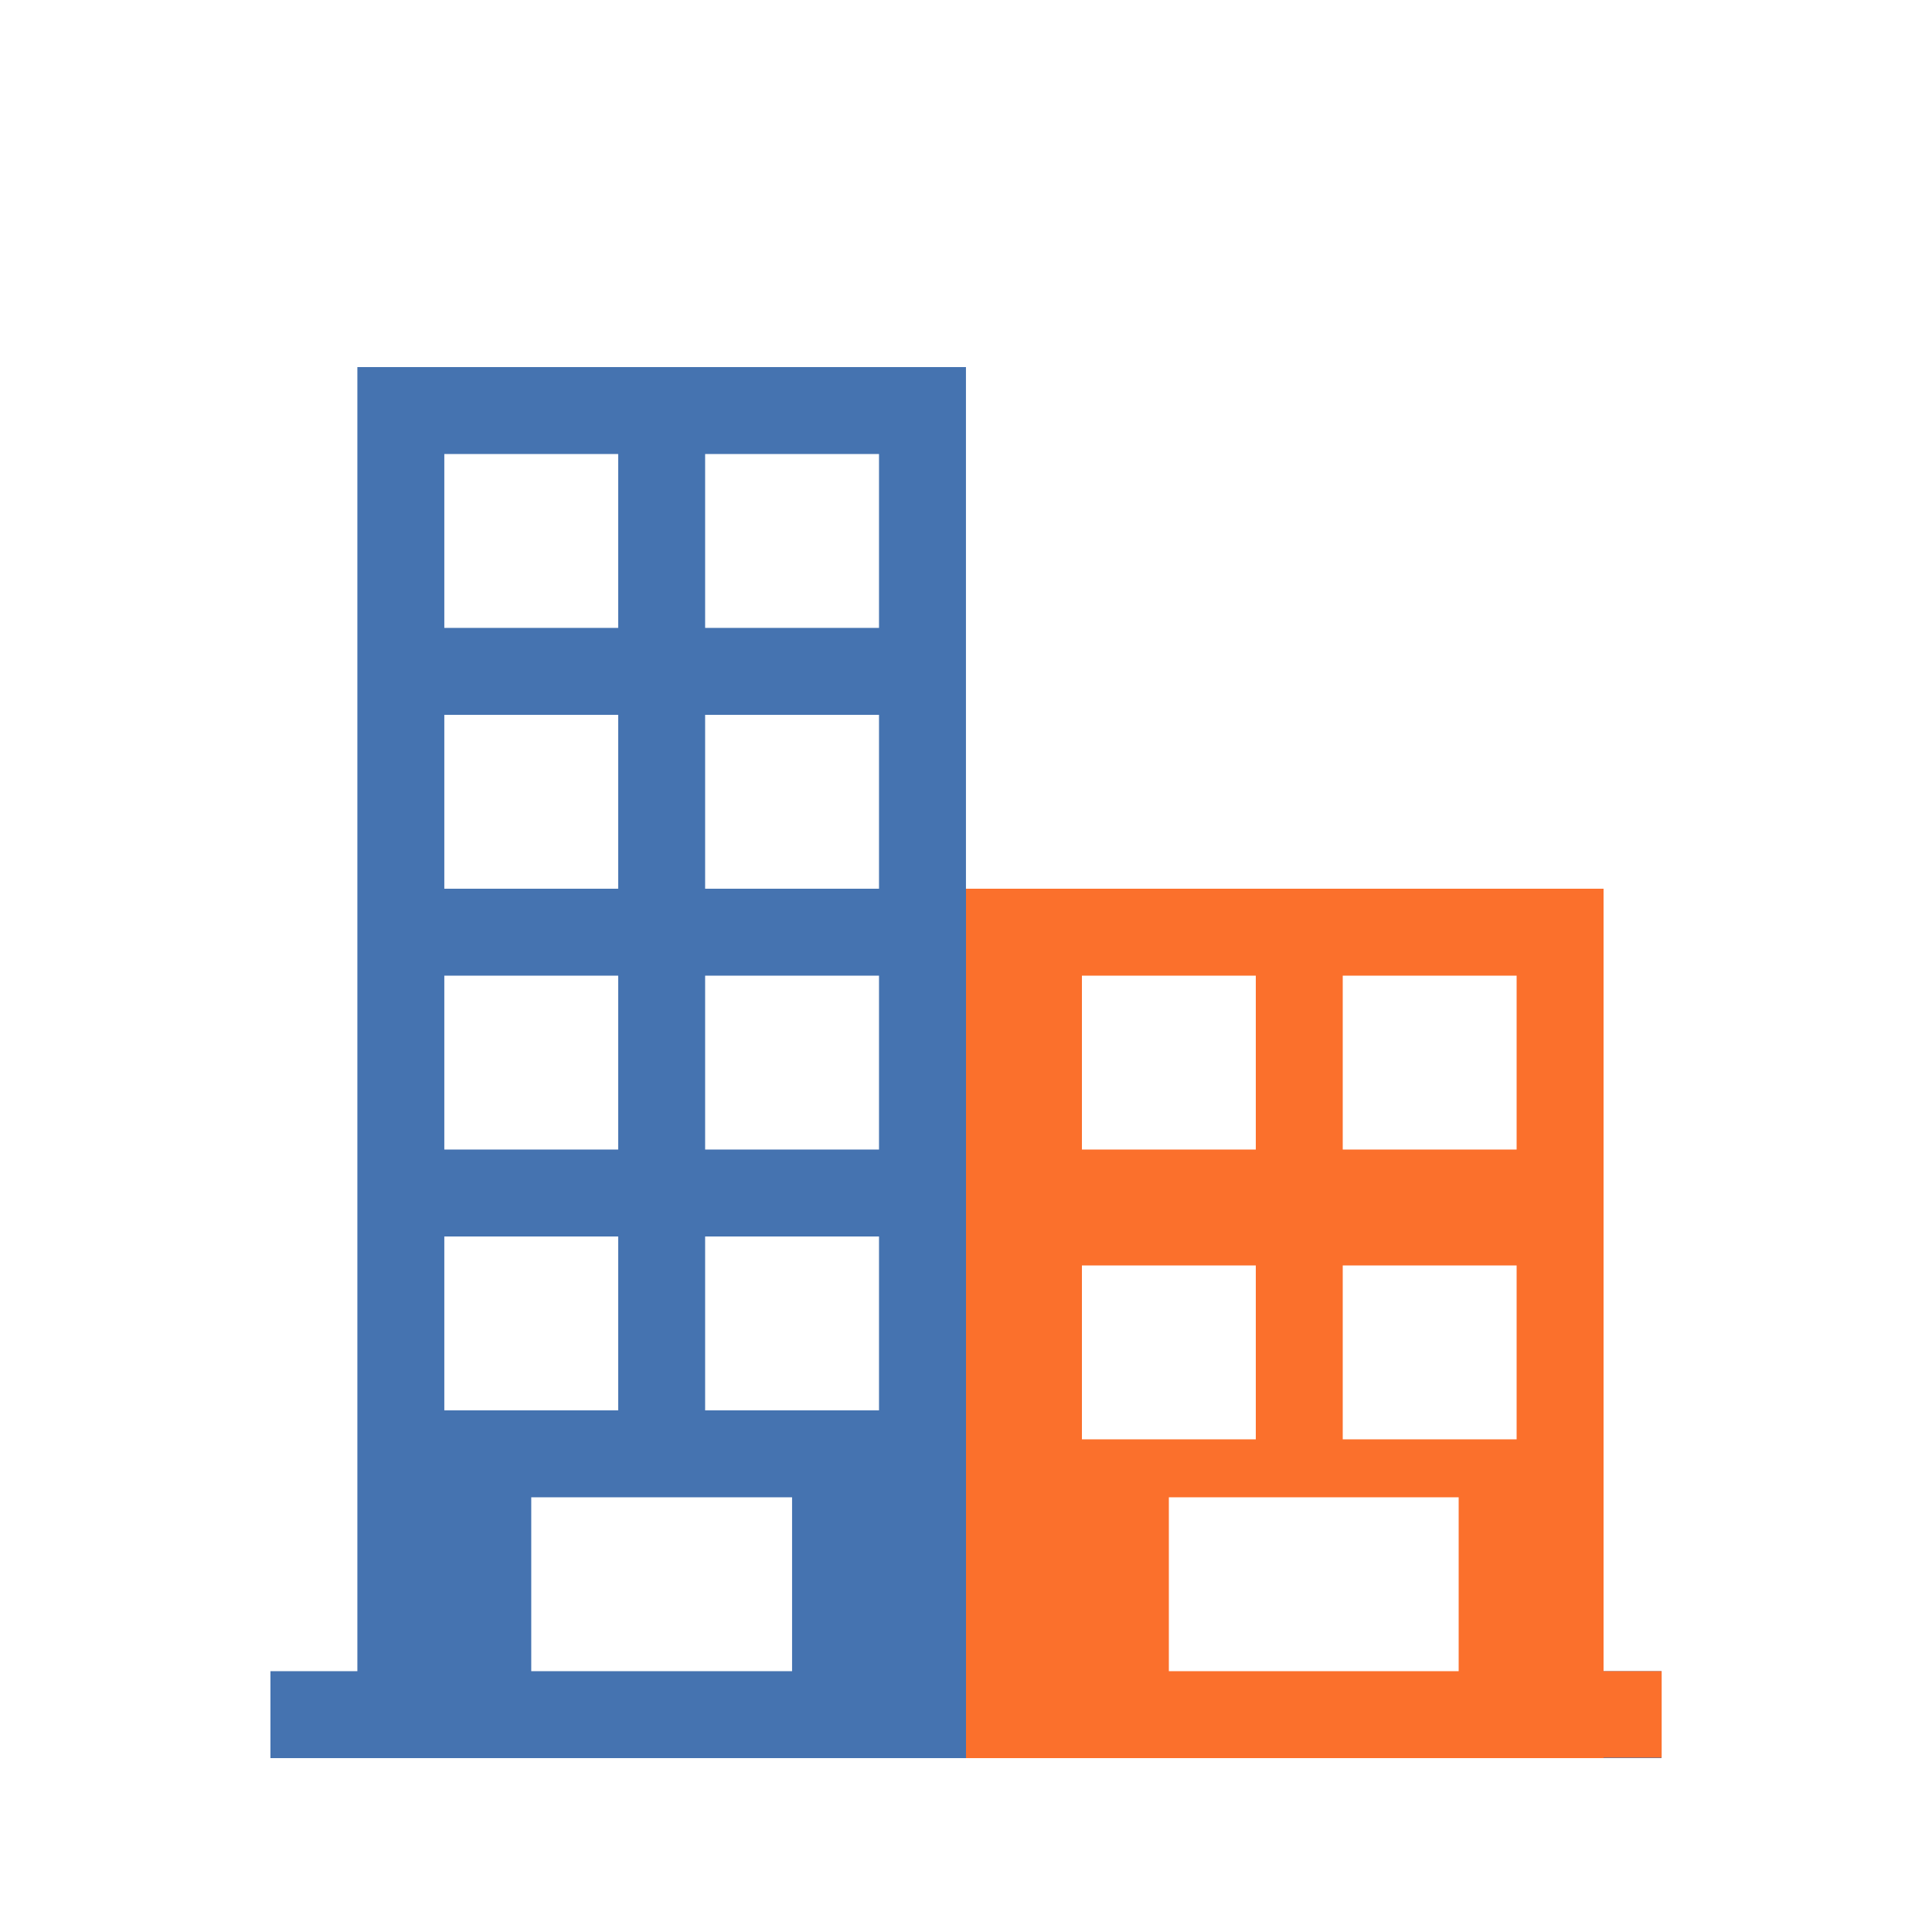 <?xml version="1.0" encoding="UTF-8"?>
<svg width="20px" height="20px" viewBox="0 0 40 40" version="1.1" xmlns="http://www.w3.org/2000/svg" xmlns:xlink="http://www.w3.org/1999/xlink">
    <!-- Generator: Sketch 55.2 (78181) - https://sketchapp.com -->
    <title>Mid Market</title>
    
    <g id="Mid-Market" stroke="none" stroke-width="1" fill="none" fill-rule="evenodd">
        <rect fill="#FFFFFF" x="0" y="0" width="40" height="40"></rect>
        <g id="Mid-Market-2" transform="translate(5, 7)">
            <g id="Mid-Market">
                <rect id="Rectangle" fill="#FFFFFF" x="0" y="0" width="30" height="30"></rect>
                <g id="buildings_1_" transform="translate(0.599, 0.6)" fill="#4573B0" fill-rule="nonzero">
                    <path d="M27,27 L27,10.8 L14.4,10.8 L14.4,0 L1.8,0 L1.8,27 L0,27 L0,28.8 L28.8,28.8 L28.8,27 L27,27 Z M3.6,1.8 L7.2,1.8 L7.2,5.4 L3.6,5.4 L3.6,1.8 Z M3.6,7.2 L7.2,7.2 L7.2,10.8 L3.6,10.8 L3.6,7.2 Z M3.6,12.6 L7.2,12.6 L7.2,16.2 L3.6,16.2 L3.6,12.6 Z M3.6,18 L7.2,18 L7.2,21.6 L3.6,21.6 L3.6,18 Z M10.8,27 L5.4,27 L5.4,23.4 L10.8,23.4 L10.8,27 Z M12.6,21.6 L9,21.6 L9,18 L12.6,18 L12.6,21.6 Z M12.6,16.2 L9,16.2 L9,12.6 L12.6,12.6 L12.6,16.2 Z M12.6,10.8 L9,10.8 L9,7.2 L12.6,7.2 L12.6,10.8 Z M12.6,5.4 L9,5.4 L9,1.8 L12.6,1.8 L12.6,5.4 Z M16.2,12.6 L19.8,12.6 L19.8,16.2 L16.2,16.2 L16.2,12.6 Z M16.2,18 L19.8,18 L19.8,21.6 L16.2,21.6 L16.2,18 Z M23.4,27 L18,27 L18,23.4 L23.4,23.4 L23.4,27 Z M25.2,21.6 L21.6,21.6 L21.6,18 L25.2,18 L25.2,21.6 Z M25.2,16.2 L21.6,16.2 L21.6,12.6 L25.2,12.6 L25.2,16.2 Z" id="Path_4490"></path>
                </g>
                <rect id="Rectangle_1579" fill="#FB702C" x="15" y="11.4" width="13.2" height="18"></rect>
                <rect id="Rectangle_1580" fill="#FFFFFF" x="17.4" y="13.2" width="3.6" height="3.6"></rect>
                <rect id="Rectangle_1583" fill="#FFFFFF" x="17.4" y="19.2" width="3.6" height="3.6"></rect>
                <rect id="Rectangle_1581" fill="#FFFFFF" x="22.8" y="13.2" width="3.6" height="3.6"></rect>
                <rect id="Rectangle_1582" fill="#FFFFFF" x="22.8" y="19.2" width="3.6" height="3.6"></rect>
                <rect id="Rectangle_1584" fill="#FFFFFF" x="19.2" y="24" width="6" height="3.6"></rect>
                <polygon id="Path_4491" fill="#FB702C" points="27.554 27.6 29.403 27.6 29.403 29.39 27.554 29.39"></polygon>
            </g>
        </g>
    </g>
</svg>
